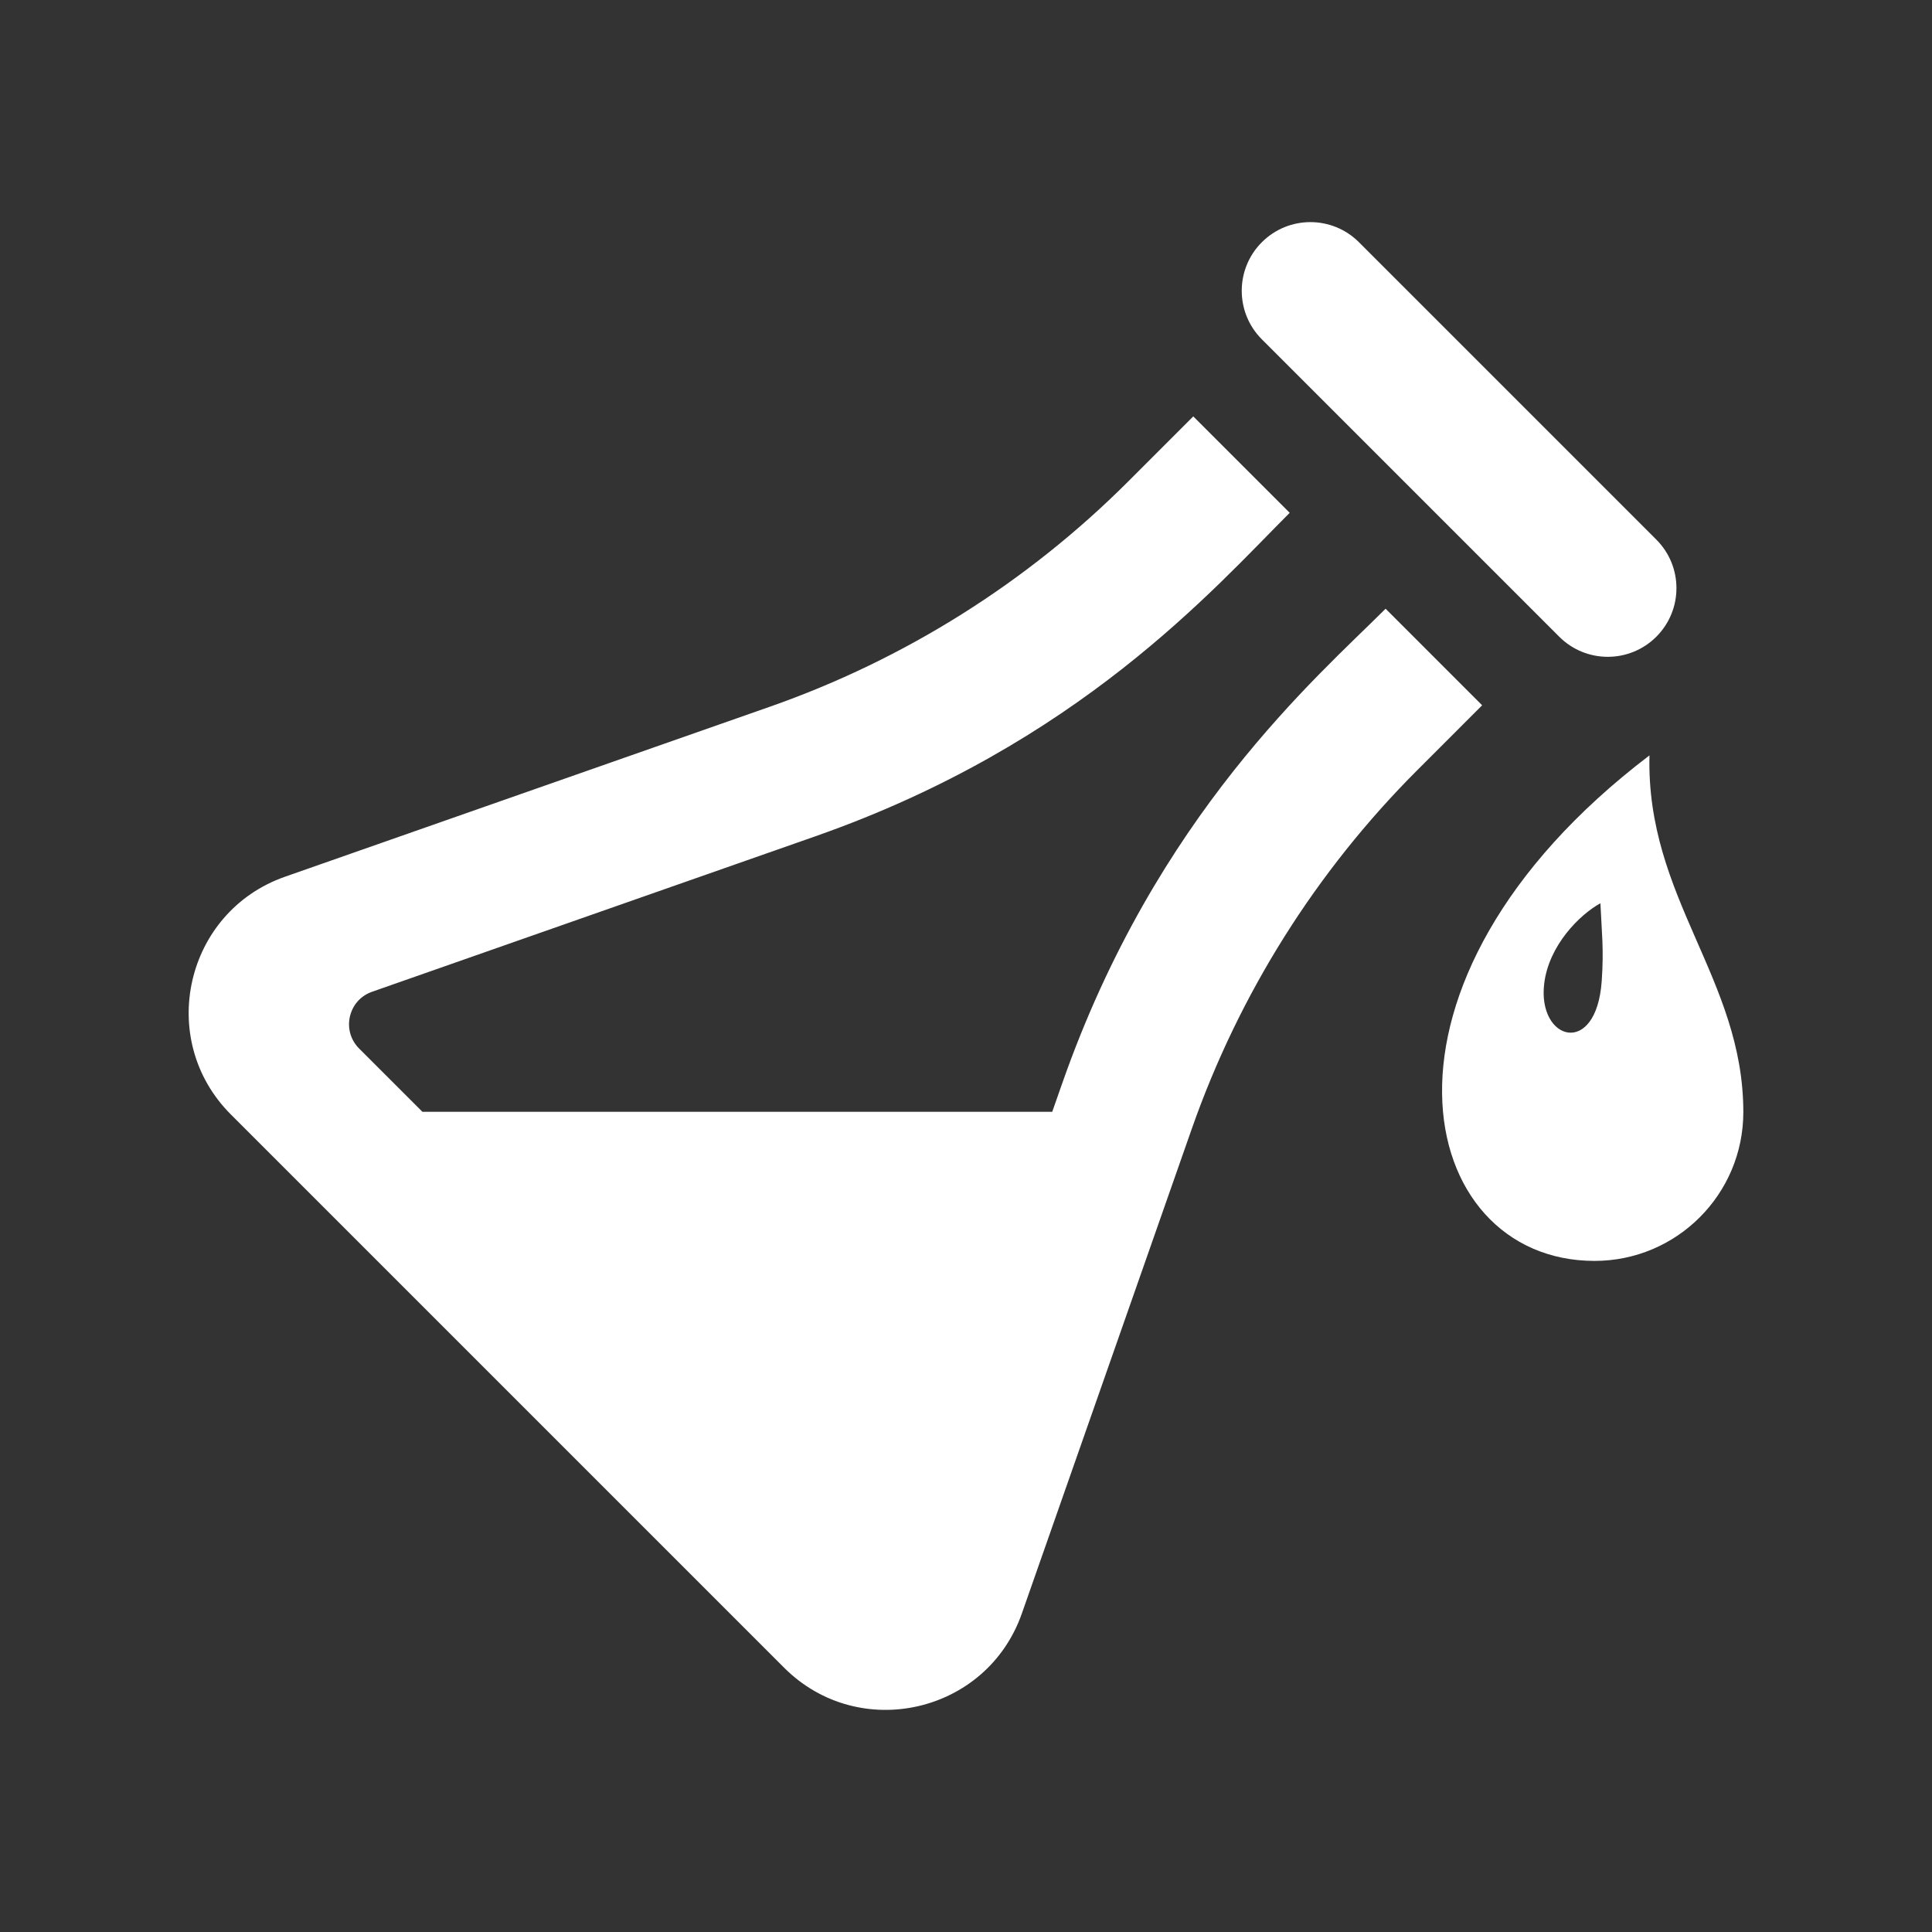 <?xml version="1.0" encoding="utf-8"?>

<!-- License Agreement at http://iconmonstr.com/license/ -->

<!DOCTYPE svg PUBLIC "-//W3C//DTD SVG 1.1//EN" "http://www.w3.org/Graphics/SVG/1.1/DTD/svg11.dtd">
<svg version="1.1" xmlns="http://www.w3.org/2000/svg" xmlns:xlink="http://www.w3.org/1999/xlink" x="0px" y="0px"
	 viewBox="0 0 512 512" style="enable-background:new 0 0 512 512;" xml:space="preserve" fill="white">
<rect x="0" y="0" width="512" height="512" fill="#333333" stroke="none"/>
<path id="flask-9-icon" d="M462,294.721c0,21.777-17.654,39.432-39.433,39.432c-47.773,0-64.819-73.608,14.562-133.967
	C436.192,237.959,462,259.354,462,294.721z M424.126,239.373c-5.511,3.02-13.662,11.151-14.896,21.278
	c-1.847,15.186,13.833,19.671,15.243-0.692C425.066,251.378,424.474,247.266,424.126,239.373z M281.501,287.083
	c-0.901,2.569-1.782,5.082-2.647,7.55H111.938l-16.778-16.777c-4.739-4.741-2.883-12.815,3.425-15.021
	c14.417-5.045,46.079-16.167,117.472-41.199c69.77-24.463,105.533-65.543,125.725-85.734l-25.551-25.551l-17.203,17.202
	c-26.787,26.787-59.26,47.206-95.012,59.739L75.533,232.34c-26.499,9.291-34.215,43.139-14.358,62.997L207.8,441.961
	c19.858,19.858,53.706,12.142,62.997-14.358l45.046-128.48c12.535-35.751,32.954-68.224,59.741-95.011l17.201-17.203l-25.588-25.59
	C348.967,179.547,306.455,215.903,281.501,287.083z M438.945,143l-78.81-78.808c-7.104-7.105-18.627-7.105-25.732,0
	c-7.106,7.105-7.106,18.627,0,25.734l78.808,78.807c7.104,7.106,18.627,7.106,25.734,0C446.052,161.627,446.052,150.105,438.945,143
	z"/>
</svg>

